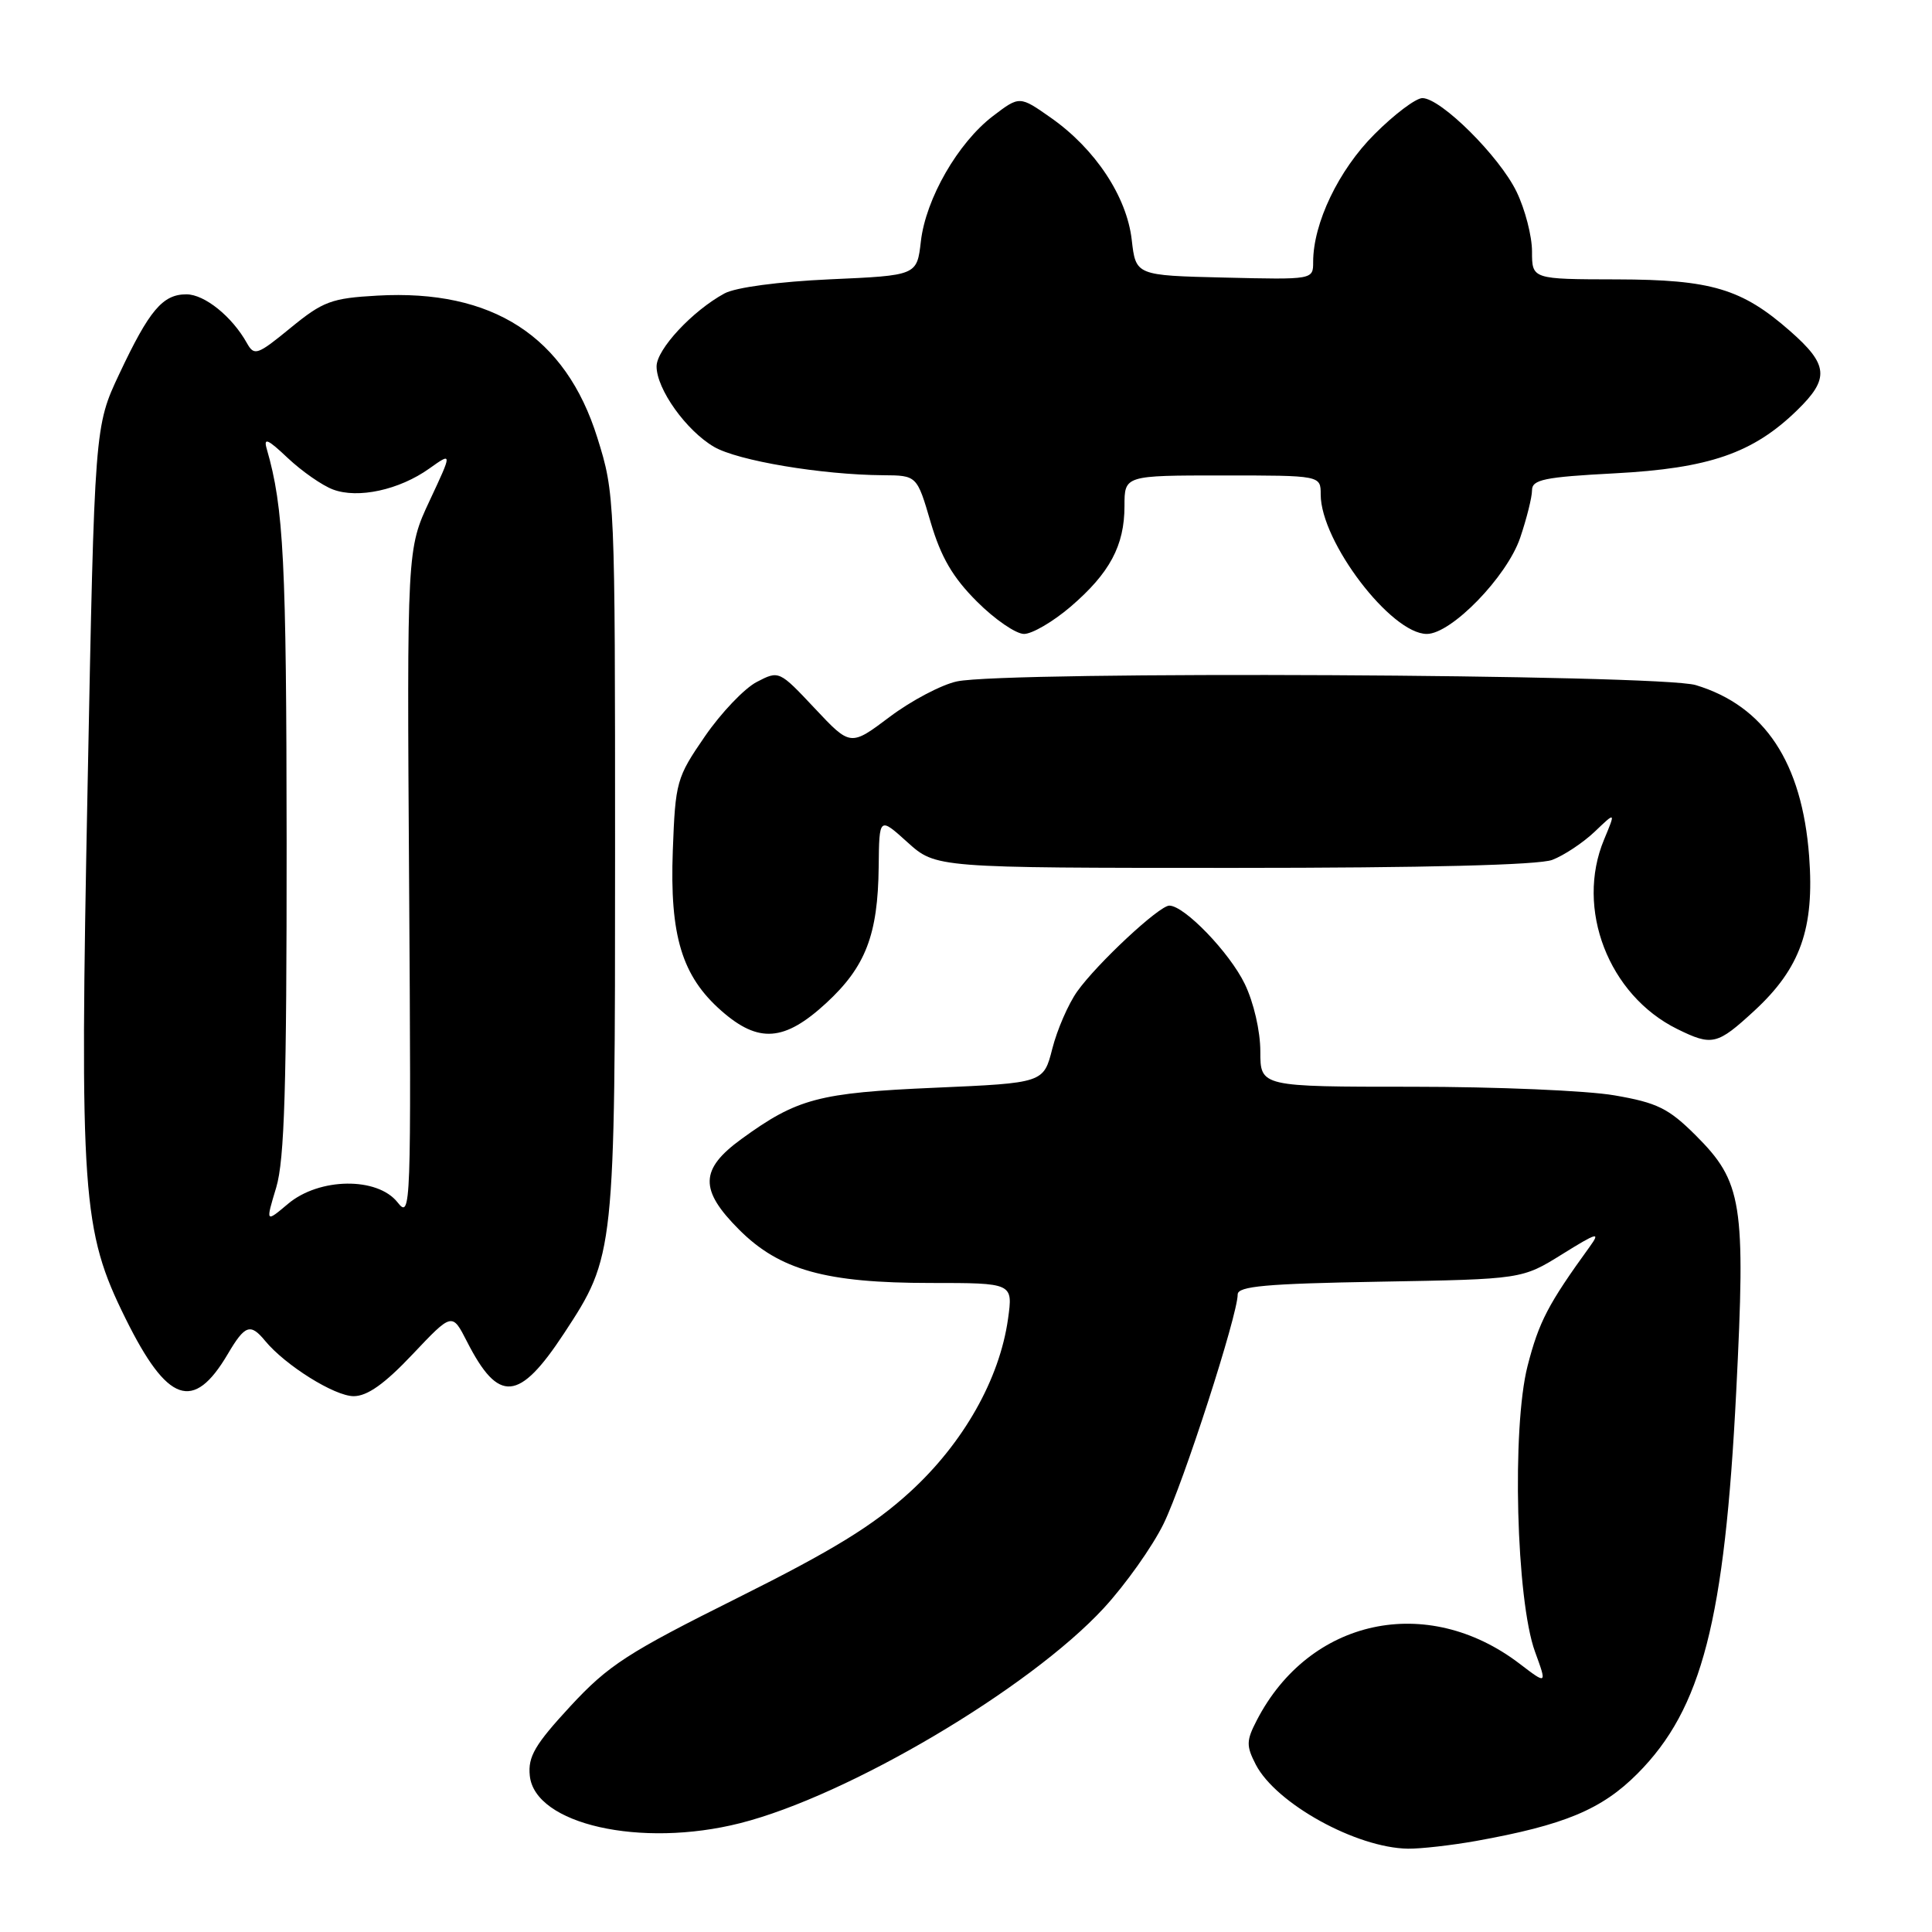 <?xml version="1.0" encoding="UTF-8" standalone="no"?>
<!DOCTYPE svg PUBLIC "-//W3C//DTD SVG 1.1//EN" "http://www.w3.org/Graphics/SVG/1.1/DTD/svg11.dtd" >
<svg xmlns="http://www.w3.org/2000/svg" xmlns:xlink="http://www.w3.org/1999/xlink" version="1.1" viewBox="0 0 256 256">
 <g >
 <path fill="currentColor"
d=" M 195.57 243.94 C 207.30 241.83 212.25 239.77 217.00 234.99 C 225.52 226.41 228.53 214.72 230.06 184.35 C 231.32 159.39 230.88 156.61 224.65 150.40 C 221.09 146.86 219.57 146.11 213.92 145.14 C 210.30 144.51 198.26 144.00 187.17 144.00 C 167.00 144.00 167.00 144.00 167.00 139.32 C 167.00 136.62 166.12 132.81 164.93 130.36 C 162.92 126.21 156.94 120.00 154.94 120.00 C 153.60 120.00 145.37 127.67 142.73 131.38 C 141.56 133.03 140.08 136.43 139.44 138.94 C 138.28 143.50 138.28 143.50 123.89 144.13 C 108.47 144.80 105.64 145.55 98.25 150.92 C 92.72 154.94 92.65 157.65 97.94 162.94 C 103.30 168.30 109.42 170.00 123.30 170.00 C 134.23 170.00 134.23 170.00 133.57 174.75 C 132.45 182.75 127.65 191.23 120.58 197.69 C 115.70 202.15 110.39 205.41 97.75 211.72 C 83.15 219.00 80.63 220.63 75.58 226.08 C 70.88 231.17 69.94 232.76 70.20 235.28 C 70.84 241.73 84.91 244.91 98.07 241.58 C 112.36 237.97 136.38 223.77 146.24 213.10 C 149.13 209.97 152.71 204.92 154.19 201.89 C 156.81 196.52 164.00 174.25 164.00 171.52 C 164.00 170.43 167.76 170.09 182.84 169.83 C 201.68 169.50 201.68 169.50 207.00 166.19 C 211.65 163.30 212.11 163.17 210.65 165.19 C 205.12 172.83 203.92 175.13 202.41 181.00 C 200.31 189.21 200.90 212.03 203.40 218.87 C 204.99 223.23 204.99 223.23 201.34 220.44 C 189.09 211.10 173.50 214.46 166.53 227.95 C 165.13 230.65 165.12 231.33 166.40 233.82 C 169.08 238.98 179.71 244.86 186.57 244.96 C 188.25 244.98 192.30 244.52 195.57 243.94 Z  M 30.18 179.42 C 32.46 175.55 33.18 175.30 35.13 177.67 C 37.81 180.92 44.34 185.00 46.86 185.00 C 48.67 185.00 50.96 183.38 54.67 179.45 C 59.91 173.91 59.91 173.91 61.88 177.77 C 66.07 185.98 68.77 185.75 74.73 176.69 C 81.47 166.43 81.50 166.16 81.50 113.00 C 81.50 65.96 81.48 65.43 79.15 58.00 C 74.95 44.56 65.26 38.31 50.01 39.17 C 43.91 39.51 42.80 39.93 38.51 43.44 C 34.08 47.07 33.69 47.20 32.71 45.45 C 30.75 41.94 27.10 39.00 24.70 39.00 C 21.56 39.00 19.79 41.09 15.82 49.52 C 12.53 56.50 12.53 56.50 11.61 104.00 C 10.54 158.53 10.86 163.03 16.62 174.68 C 22.18 185.93 25.63 187.14 30.18 179.42 Z  M 232.47 133.92 C 238.57 128.29 240.44 123.02 239.72 113.45 C 238.78 101.02 233.83 93.54 224.70 90.78 C 219.92 89.33 133.36 88.89 126.80 90.29 C 124.77 90.72 120.76 92.83 117.90 94.98 C 112.69 98.90 112.69 98.90 107.96 93.86 C 103.25 88.85 103.22 88.83 100.28 90.36 C 98.65 91.20 95.56 94.44 93.41 97.56 C 89.64 103.04 89.49 103.58 89.15 112.71 C 88.73 124.00 90.36 129.35 95.60 133.95 C 100.52 138.27 103.94 138.01 109.47 132.92 C 114.70 128.10 116.33 123.87 116.43 114.86 C 116.50 108.22 116.50 108.22 120.25 111.61 C 124.01 115.00 124.01 115.00 163.44 115.00 C 188.87 115.00 203.87 114.62 205.68 113.94 C 207.23 113.35 209.76 111.67 211.30 110.21 C 214.09 107.54 214.09 107.54 212.55 111.24 C 208.72 120.40 213.14 131.86 222.24 136.35 C 226.87 138.63 227.53 138.47 232.47 133.92 Z  M 141.85 80.40 C 147.04 75.95 149.00 72.30 149.00 67.05 C 149.00 63.00 149.00 63.00 162.00 63.00 C 175.00 63.00 175.00 63.00 175.00 65.53 C 175.00 71.76 184.32 84.00 189.06 84.00 C 192.31 84.00 199.67 76.43 201.43 71.26 C 202.29 68.72 203.00 65.89 203.00 64.97 C 203.00 63.55 204.61 63.21 213.94 62.72 C 226.48 62.06 232.29 60.05 238.13 54.36 C 242.45 50.16 242.28 48.33 237.20 43.87 C 230.80 38.25 226.76 37.05 214.25 37.02 C 203.00 37.00 203.00 37.00 203.00 33.32 C 203.00 31.29 202.08 27.73 200.95 25.40 C 198.68 20.71 190.92 13.00 188.47 13.00 C 187.61 13.00 184.75 15.15 182.12 17.79 C 177.38 22.52 174.00 29.57 174.00 34.71 C 174.00 37.06 174.00 37.06 162.25 36.78 C 150.50 36.50 150.50 36.50 149.96 31.77 C 149.30 26.04 145.13 19.74 139.27 15.62 C 135.10 12.69 135.10 12.69 131.57 15.38 C 126.94 18.91 122.67 26.33 122.02 31.98 C 121.50 36.50 121.50 36.50 110.00 37.01 C 103.17 37.32 97.48 38.08 96.00 38.88 C 91.75 41.19 87.00 46.29 87.00 48.55 C 87.00 51.56 90.92 57.05 94.61 59.21 C 97.77 61.05 108.84 62.91 117.00 62.97 C 121.50 63.00 121.50 63.00 123.32 69.21 C 124.68 73.82 126.24 76.51 129.44 79.70 C 131.80 82.07 134.62 84.00 135.69 84.00 C 136.76 84.00 139.53 82.38 141.85 80.40 Z  M 36.60 157.35 C 37.70 153.66 37.99 144.05 37.98 111.59 C 37.95 74.36 37.60 67.28 35.35 59.50 C 34.89 57.92 35.47 58.17 38.13 60.69 C 39.99 62.44 42.68 64.32 44.12 64.86 C 47.43 66.11 52.91 64.92 56.89 62.08 C 59.94 59.91 59.94 59.91 56.93 66.34 C 53.92 72.77 53.92 72.77 54.21 117.20 C 54.49 160.35 54.45 161.57 52.68 159.32 C 50.01 155.93 42.30 156.03 38.17 159.51 C 35.19 162.02 35.19 162.02 36.60 157.35 Z "/>
</g>
</svg>